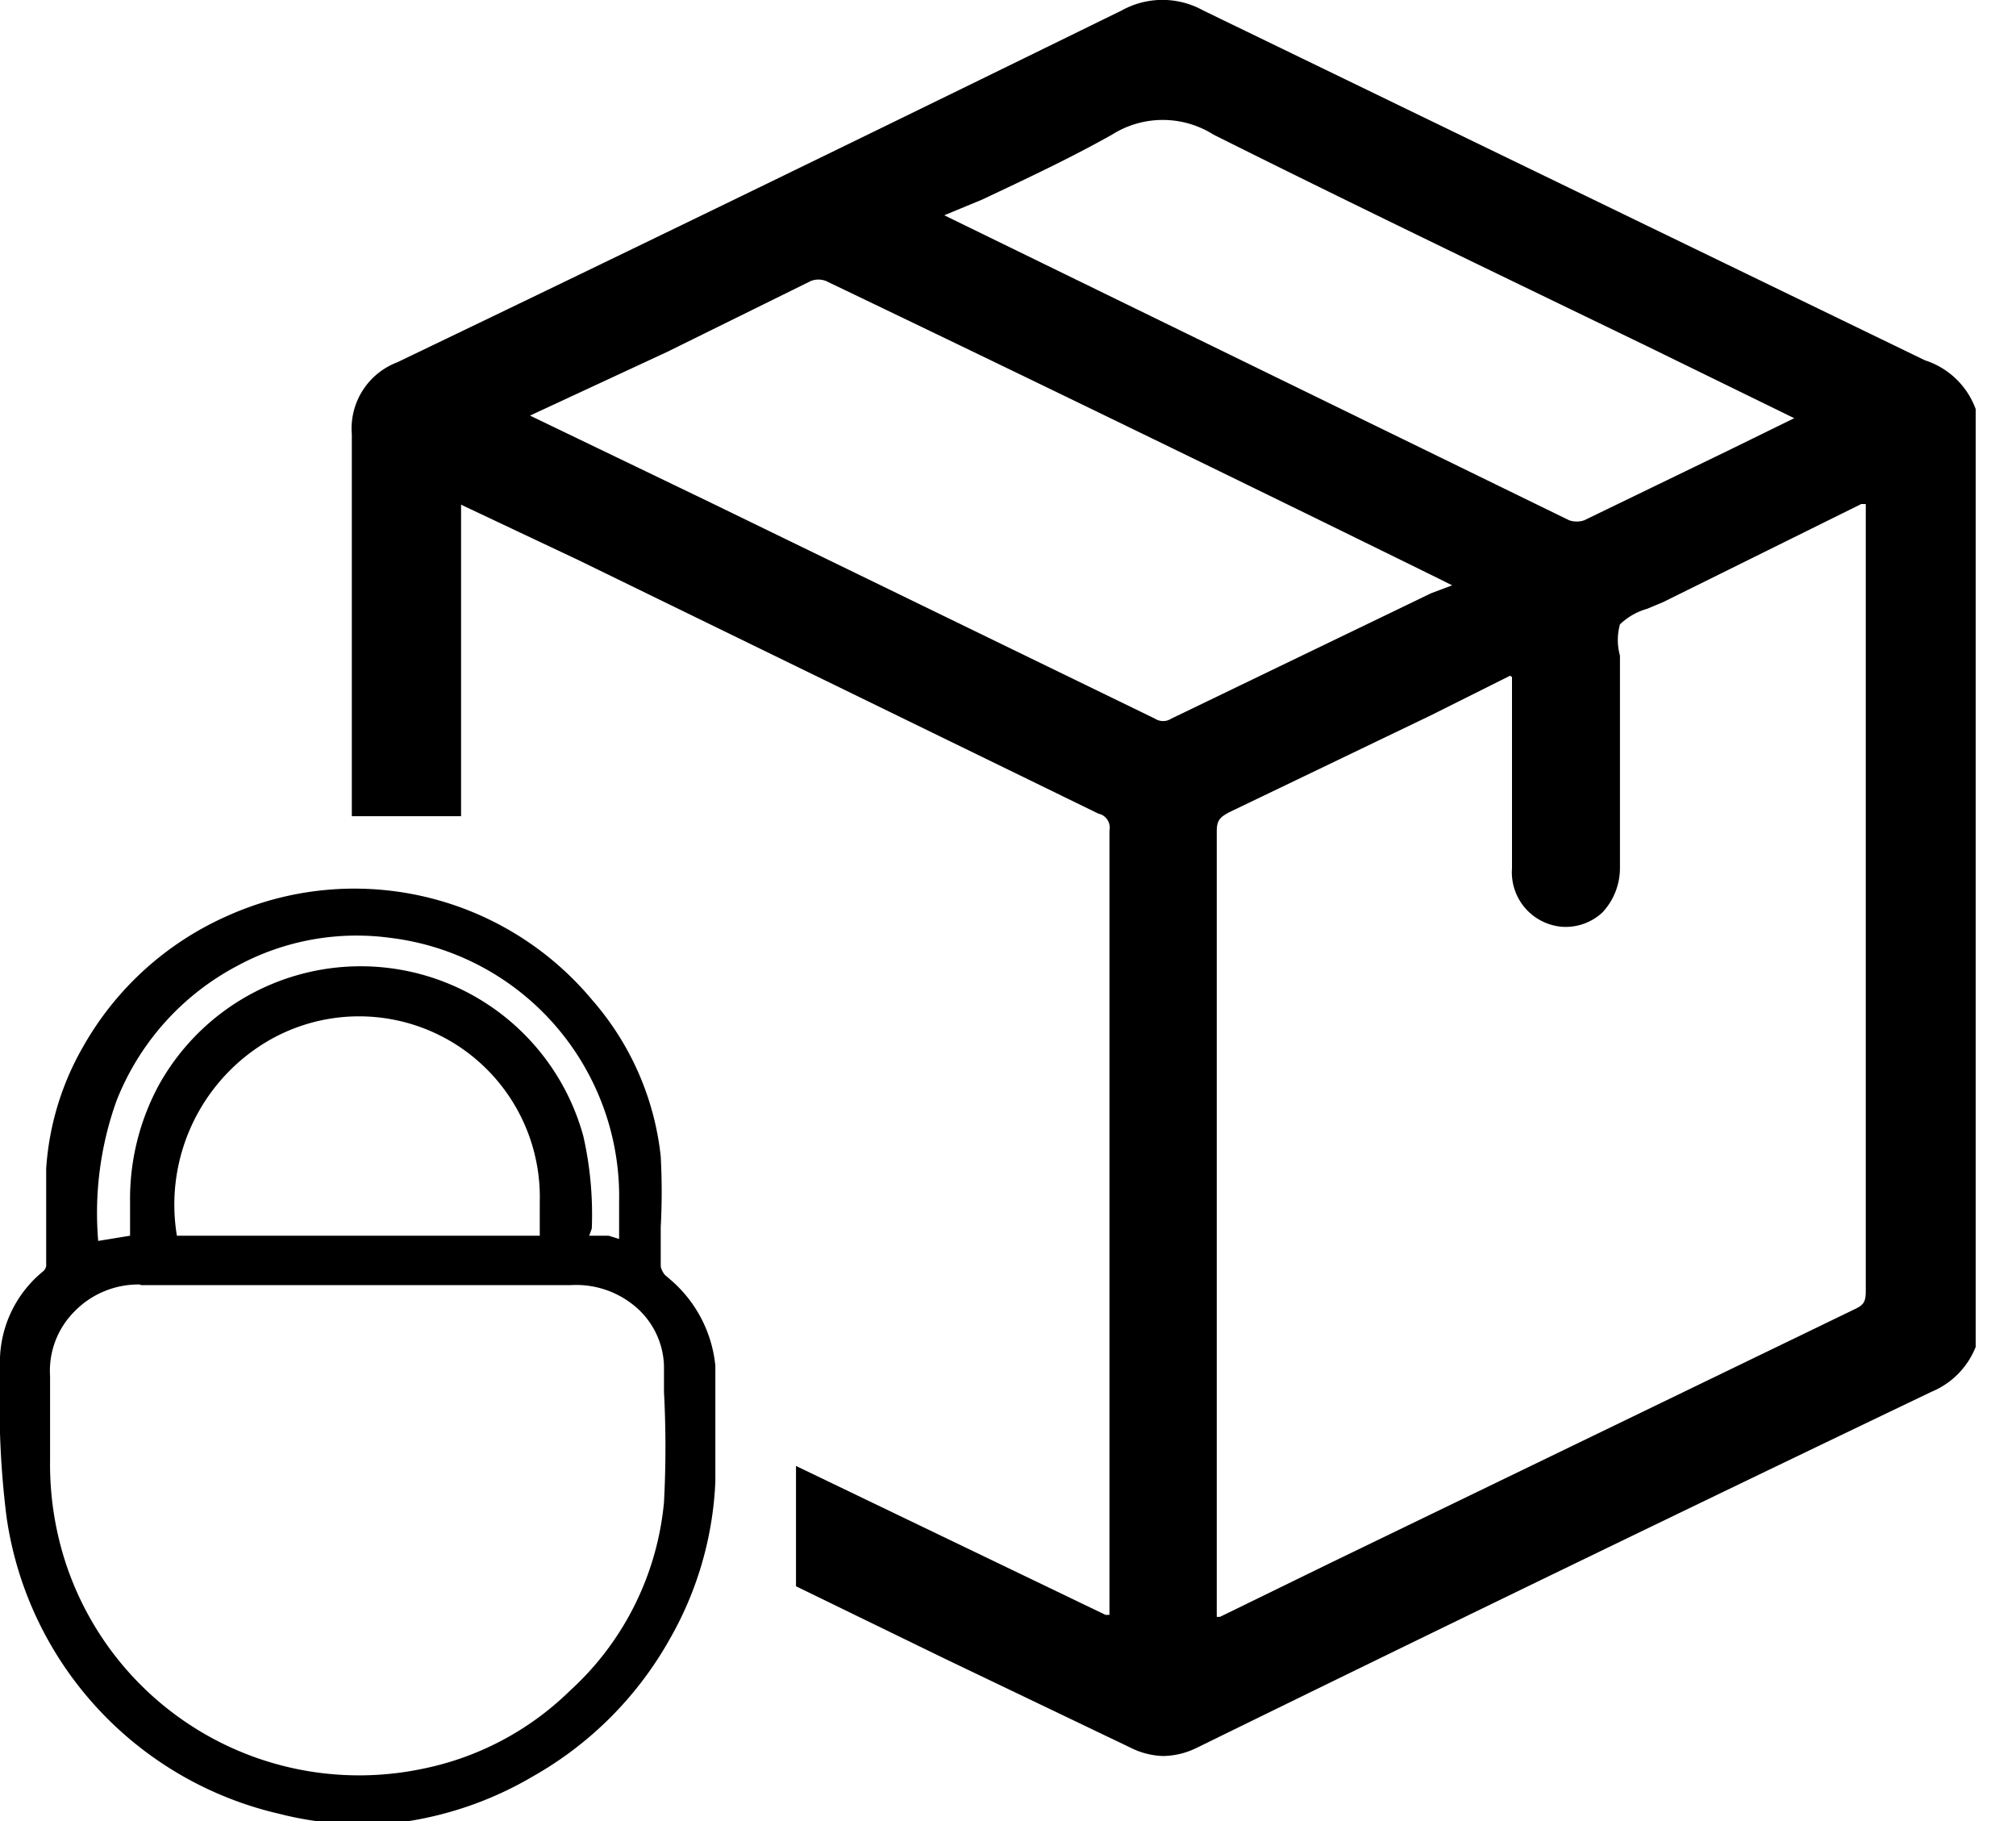 <svg xmlns="http://www.w3.org/2000/svg" viewBox="0 0 31 28"><g><path d="M29.53,5.67Q24,3,18.44.29a1.16,1.16,0,0,0-1.13,0Q11.75,3,6.17,5.7a1,1,0,0,0-.61,1c0,1.91,0,3.81,0,5.72H6.94V7.74a1.87,1.87,0,0,1,0-.21l.64.31L17,12.37a.39.39,0,0,1,.24.4V25.09L16.92,25l-4.53-2.2V24.3l5.05,2.45a.94.94,0,0,0,.89,0Q24,24,29.64,21.27a1.06,1.06,0,0,0,.6-.61V6.33c-.1-.36-.39-.5-.71-.66M17,1.94a1.6,1.6,0,0,1,1.7,0c3,1.48,5.94,2.9,8.92,4.35l.29.14-.59.28c-1,.48-2,1-2.93,1.42a.47.47,0,0,1-.35,0L14.43,3.46l-.23-.13c1-.47,1.93-.88,2.83-1.39m1,9.27a.39.39,0,0,1-.39,0L8.06,6.55l-.23-.13,1.62-.79,3-1.43a.5.5,0,0,1,.36,0C16,5.76,19.3,7.35,22.57,8.93l.08.05-.24.13-4.33,2.1m10.53,9L18.83,25l-.26.12v-.3q0-6,0-12a.42.42,0,0,1,.28-.43l4.2-2,.32-.15c0,.12,0,.2,0,.29v2.91a.69.69,0,1,0,1.37,0c0-1,0-2,0-3,0-.28-.08-.62.05-.82s.47-.27.71-.39l3.05-1.48.29-.13v.32q0,6,0,12a.37.37,0,0,1-.24.4"/><path d="M17.88,27a1.2,1.2,0,0,1-.5-.13L14.52,25.5l-2.28-1.11V22.54L17,24.83l.06,0V22.65q0-4.95,0-9.88a.22.22,0,0,0-.17-.26l-8-3.9L7.09,7.76v4.79H5.41V10.49c0-1.27,0-2.54,0-3.81a1.09,1.09,0,0,1,.7-1.11c4-1.92,7.63-3.69,11.14-5.41a1.29,1.29,0,0,1,1.25,0L29.6,5.54h0a1.23,1.23,0,0,1,.78.75V20.71a1.24,1.24,0,0,1-.68.69Q24,24.13,18.39,26.88A1.2,1.2,0,0,1,17.88,27Zm-5.34-2.8,2.11,1,2.86,1.39a.79.79,0,0,0,.76,0l11.3-5.48a.88.88,0,0,0,.52-.5V6.35c-.08-.27-.29-.39-.62-.54h0c-4-1.94-7.65-3.7-11.09-5.39a1,1,0,0,0-1,0c-3.52,1.71-7.16,3.48-11.15,5.4a.81.81,0,0,0-.52.85v5.58H6.79V7.74s0-.1,0-.18V7.3L9,8.34c2.69,1.3,5.37,2.61,8.06,3.9a.52.52,0,0,1,.33.53q0,4.93,0,9.88v2.67L17,25.16l-.14-.06L12.54,23Zm5.88,1.1V12.79a.55.55,0,0,1,.35-.56l3.06-1.48L23,10.2l.22-.11.3-.13,0,.31c0,.07,0,.14,0,.2v2.9a.54.54,0,0,0,.89.48.68.68,0,0,0,.19-.48v-3a1.94,1.94,0,0,0,0-.24,1.21,1.21,0,0,1,.08-.66,1.12,1.12,0,0,1,.56-.35L25.44,9l3-1.48a1,1,0,0,1,.18-.08L29,7.3V19.83a.5.5,0,0,1-.32.53L20.6,24.28Zm4.8-14.91-.12.06L22,11,18.9,12.49c-.15.08-.19.13-.19.3,0,3.27,0,6.55,0,9.82v2.25l.05,0,1.7-.83,8.08-3.91h0c.12-.06.15-.11.15-.27,0-3.38,0-6.77,0-10.15V7.75l-.07,0L25.57,9.26l-.24.1a1,1,0,0,0-.42.24.9.9,0,0,0,0,.48c0,.09,0,.17,0,.26v3a1,1,0,0,1-.27.69.83.83,0,0,1-.62.22.84.84,0,0,1-.77-.9c0-.65,0-1.29,0-1.94v-1Zm-5.35,1a.55.55,0,0,1-.24-.07L10.74,8,8,6.68l-.16-.09-.32-.18,2.61-1.27,2.22-1.07a.57.57,0,0,1,.48,0c3.15,1.51,6.29,3,9.43,4.56l.37.18.08,0,.21.14-.28.18-.16.08-.37.18-4,1.93h0A.68.68,0,0,1,17.87,11.42Zm-9.72-5,2.72,1.31,6.89,3.35a.23.23,0,0,0,.25,0h0l4-1.93L22.33,9l-.2-.1C19,7.36,15.85,5.83,12.7,4.32a.32.32,0,0,0-.23,0L10.26,5.41ZM24.24,8.31A.64.64,0,0,1,24,8.26L14.36,3.59,14.2,3.5l-.31-.18.25-.12L15,2.8c.69-.33,1.34-.63,2-1a1.72,1.72,0,0,1,1.83,0C21,2.91,23.28,4,25.47,5.07l2.25,1.08.14.08.41.2-1.55.75c-.75.37-1.49.73-2.24,1.08A.6.6,0,0,1,24.24,8.31Zm-9.72-5L24.13,8a.36.36,0,0,0,.23,0l2.23-1.08,1-.49h0L25.34,5.33c-2.19-1.06-4.46-2.15-6.68-3.26a1.46,1.46,0,0,0-1.56,0h0c-.64.36-1.3.67-2,1Z"/><path d="M5.1,27.89c-.27,0-.54-.08-.8-.14a5.3,5.3,0,0,1-3.21-2.19A5.13,5.13,0,0,1,.22,23.3a15.07,15.07,0,0,1,0-2.42,1.73,1.73,0,0,1,.62-1.22.3.3,0,0,0,.1-.23c0-.48,0-1,0-1.45a4.39,4.39,0,0,1,.56-1.82,4.67,4.67,0,0,1,2.13-2,4.5,4.5,0,0,1,2.56-.36,4.55,4.55,0,0,1,2.9,1.62,4.26,4.26,0,0,1,1,2.32c.05.55,0,1.12.06,1.67a.33.33,0,0,0,.08.2A1.91,1.91,0,0,1,10.86,21c0,.59,0,1.19,0,1.78a5,5,0,0,1-.68,2.35,5.25,5.25,0,0,1-2.05,2.05,5.41,5.41,0,0,1-1.85.63l-.35.05Zm.41-8.29H2.17A1.5,1.5,0,0,0,.62,21.15c0,.44,0,.88,0,1.32A5.13,5.13,0,0,0,.85,24a4.86,4.86,0,0,0,1.81,2.48,4.81,4.81,0,0,0,3.83.82,4.69,4.69,0,0,0,2.37-1.24,4.61,4.61,0,0,0,1.49-3c.07-.7,0-1.4,0-2.11a1.36,1.36,0,0,0-.49-1,1.52,1.52,0,0,0-1.07-.38H5.51m2.94-.47v-.67a2.94,2.94,0,0,0-4.4-2.61,3.12,3.12,0,0,0-1.46,3.28Zm-7.1.13L2,19.14A.13.13,0,0,0,2.1,19c0-.18,0-.37,0-.55A3.4,3.4,0,0,1,6.05,15a3.46,3.46,0,0,1,2.74,2.47,5.3,5.3,0,0,1,.12,1.38c0,.24,0,.24.25.27h.1l.41.1v-.78a4.27,4.27,0,0,0-.45-2A4.06,4.06,0,0,0,6,14.28a4,4,0,0,0-2.44.44,4.08,4.08,0,0,0-1.92,2.15,5.88,5.88,0,0,0-.3,2.39"/><path d="M5.1,28h0l-.24,0a5,5,0,0,1-.56-.11,5.48,5.48,0,0,1-4.2-4.57A13.71,13.71,0,0,1,0,21.2v-.33a1.8,1.8,0,0,1,.66-1.32.13.13,0,0,0,.05-.12v-.3c0-.38,0-.77,0-1.16a4.32,4.32,0,0,1,.57-1.88,4.75,4.75,0,0,1,2.2-2,4.76,4.76,0,0,1,5.63,1.29,4.36,4.36,0,0,1,1.05,2.4,10.17,10.17,0,0,1,0,1.09c0,.2,0,.4,0,.6a.13.13,0,0,0,0,.09A2,2,0,0,1,11,21v.25c0,.5,0,1,0,1.53a5.33,5.33,0,0,1-.7,2.42,5.53,5.53,0,0,1-2.1,2.11A5.46,5.46,0,0,1,6.29,28l-.23,0L6,28Zm0-.29.9,0,.24,0a5.06,5.06,0,0,0,1.8-.61,5.38,5.38,0,0,0,2-2,5.07,5.07,0,0,0,.65-2.29c0-.5,0-1,0-1.52V21a1.75,1.75,0,0,0-.59-1.28.52.52,0,0,1-.13-.3c0-.2,0-.4,0-.6,0-.35,0-.72-.05-1.07a4,4,0,0,0-1-2.24,4.46,4.46,0,0,0-5.29-1.21,4.41,4.41,0,0,0-2.06,1.9A4.09,4.09,0,0,0,1.06,18c0,.38,0,.77,0,1.14v.3a.4.4,0,0,1-.14.33,1.57,1.57,0,0,0-.57,1.12v.32a13.14,13.14,0,0,0,0,2.08,5.07,5.07,0,0,0,.85,2.19,5.18,5.18,0,0,0,3.12,2.14l.55.1Zm.36-.17a4.9,4.9,0,0,1-2.89-.95A4.89,4.89,0,0,1,.72,24.08a4.72,4.72,0,0,1-.24-1.61v-.31c0-.33,0-.67,0-1A1.63,1.63,0,0,1,.94,20a1.75,1.75,0,0,1,1.24-.51H8.83a1.62,1.62,0,0,1,1.16.42A1.46,1.46,0,0,1,10.53,21v.4a16.52,16.52,0,0,1,0,1.72A4.82,4.82,0,0,1,9,26.2a4.87,4.87,0,0,1-2.45,1.27A5.51,5.51,0,0,1,5.47,27.58ZM2.15,19.75a1.37,1.37,0,0,0-1,.41,1.29,1.29,0,0,0-.38,1c0,.34,0,.69,0,1v.3A4.88,4.88,0,0,0,1,24a4.75,4.75,0,0,0,5.48,3.2A4.51,4.51,0,0,0,8.76,26a4.48,4.48,0,0,0,1.45-2.9,16.07,16.07,0,0,0,0-1.7V21a1.24,1.24,0,0,0-.44-.91,1.41,1.41,0,0,0-1-.33H4.5c-.77,0-1.55,0-2.33,0Zm7.67-.29-.19,0-.34-.09H9.22l-.07,0c-.33,0-.38-.09-.38-.41a5.3,5.3,0,0,0-.12-1.35,3.26,3.26,0,0,0-6-.73,3.34,3.34,0,0,0-.42,1.67v.13c0,.14,0,.28,0,.43a.27.27,0,0,1-.2.24c-.15,0-.31.06-.47.09l-.37.06v-.17a6,6,0,0,1,.3-2.45,4.28,4.28,0,0,1,2-2.22A4.14,4.14,0,0,1,6,14.13a4.23,4.23,0,0,1,3.32,2.33,4.34,4.34,0,0,1,.47,2v1ZM9.06,19h.12l.11,0h.07l.16.05V19c0-.18,0-.35,0-.52a4,4,0,0,0-.43-1.89A4,4,0,0,0,6,14.42a3.85,3.85,0,0,0-2.35.43,4,4,0,0,0-1.86,2.08,5.11,5.11,0,0,0-.28,2.15h0L2,19v-.52a3.68,3.68,0,0,1,.45-1.81,3.55,3.55,0,0,1,6.52.8,5.44,5.44,0,0,1,.13,1.42ZM2,19Zm6.61.28H2.45v-.14A3.28,3.28,0,0,1,4,15.72a3.09,3.09,0,0,1,3.77.57,3.13,3.13,0,0,1,.85,2.17ZM2.72,19H8.3v-.52A2.78,2.78,0,0,0,4.13,16,2.92,2.92,0,0,0,2.72,19Z"/></g></svg>